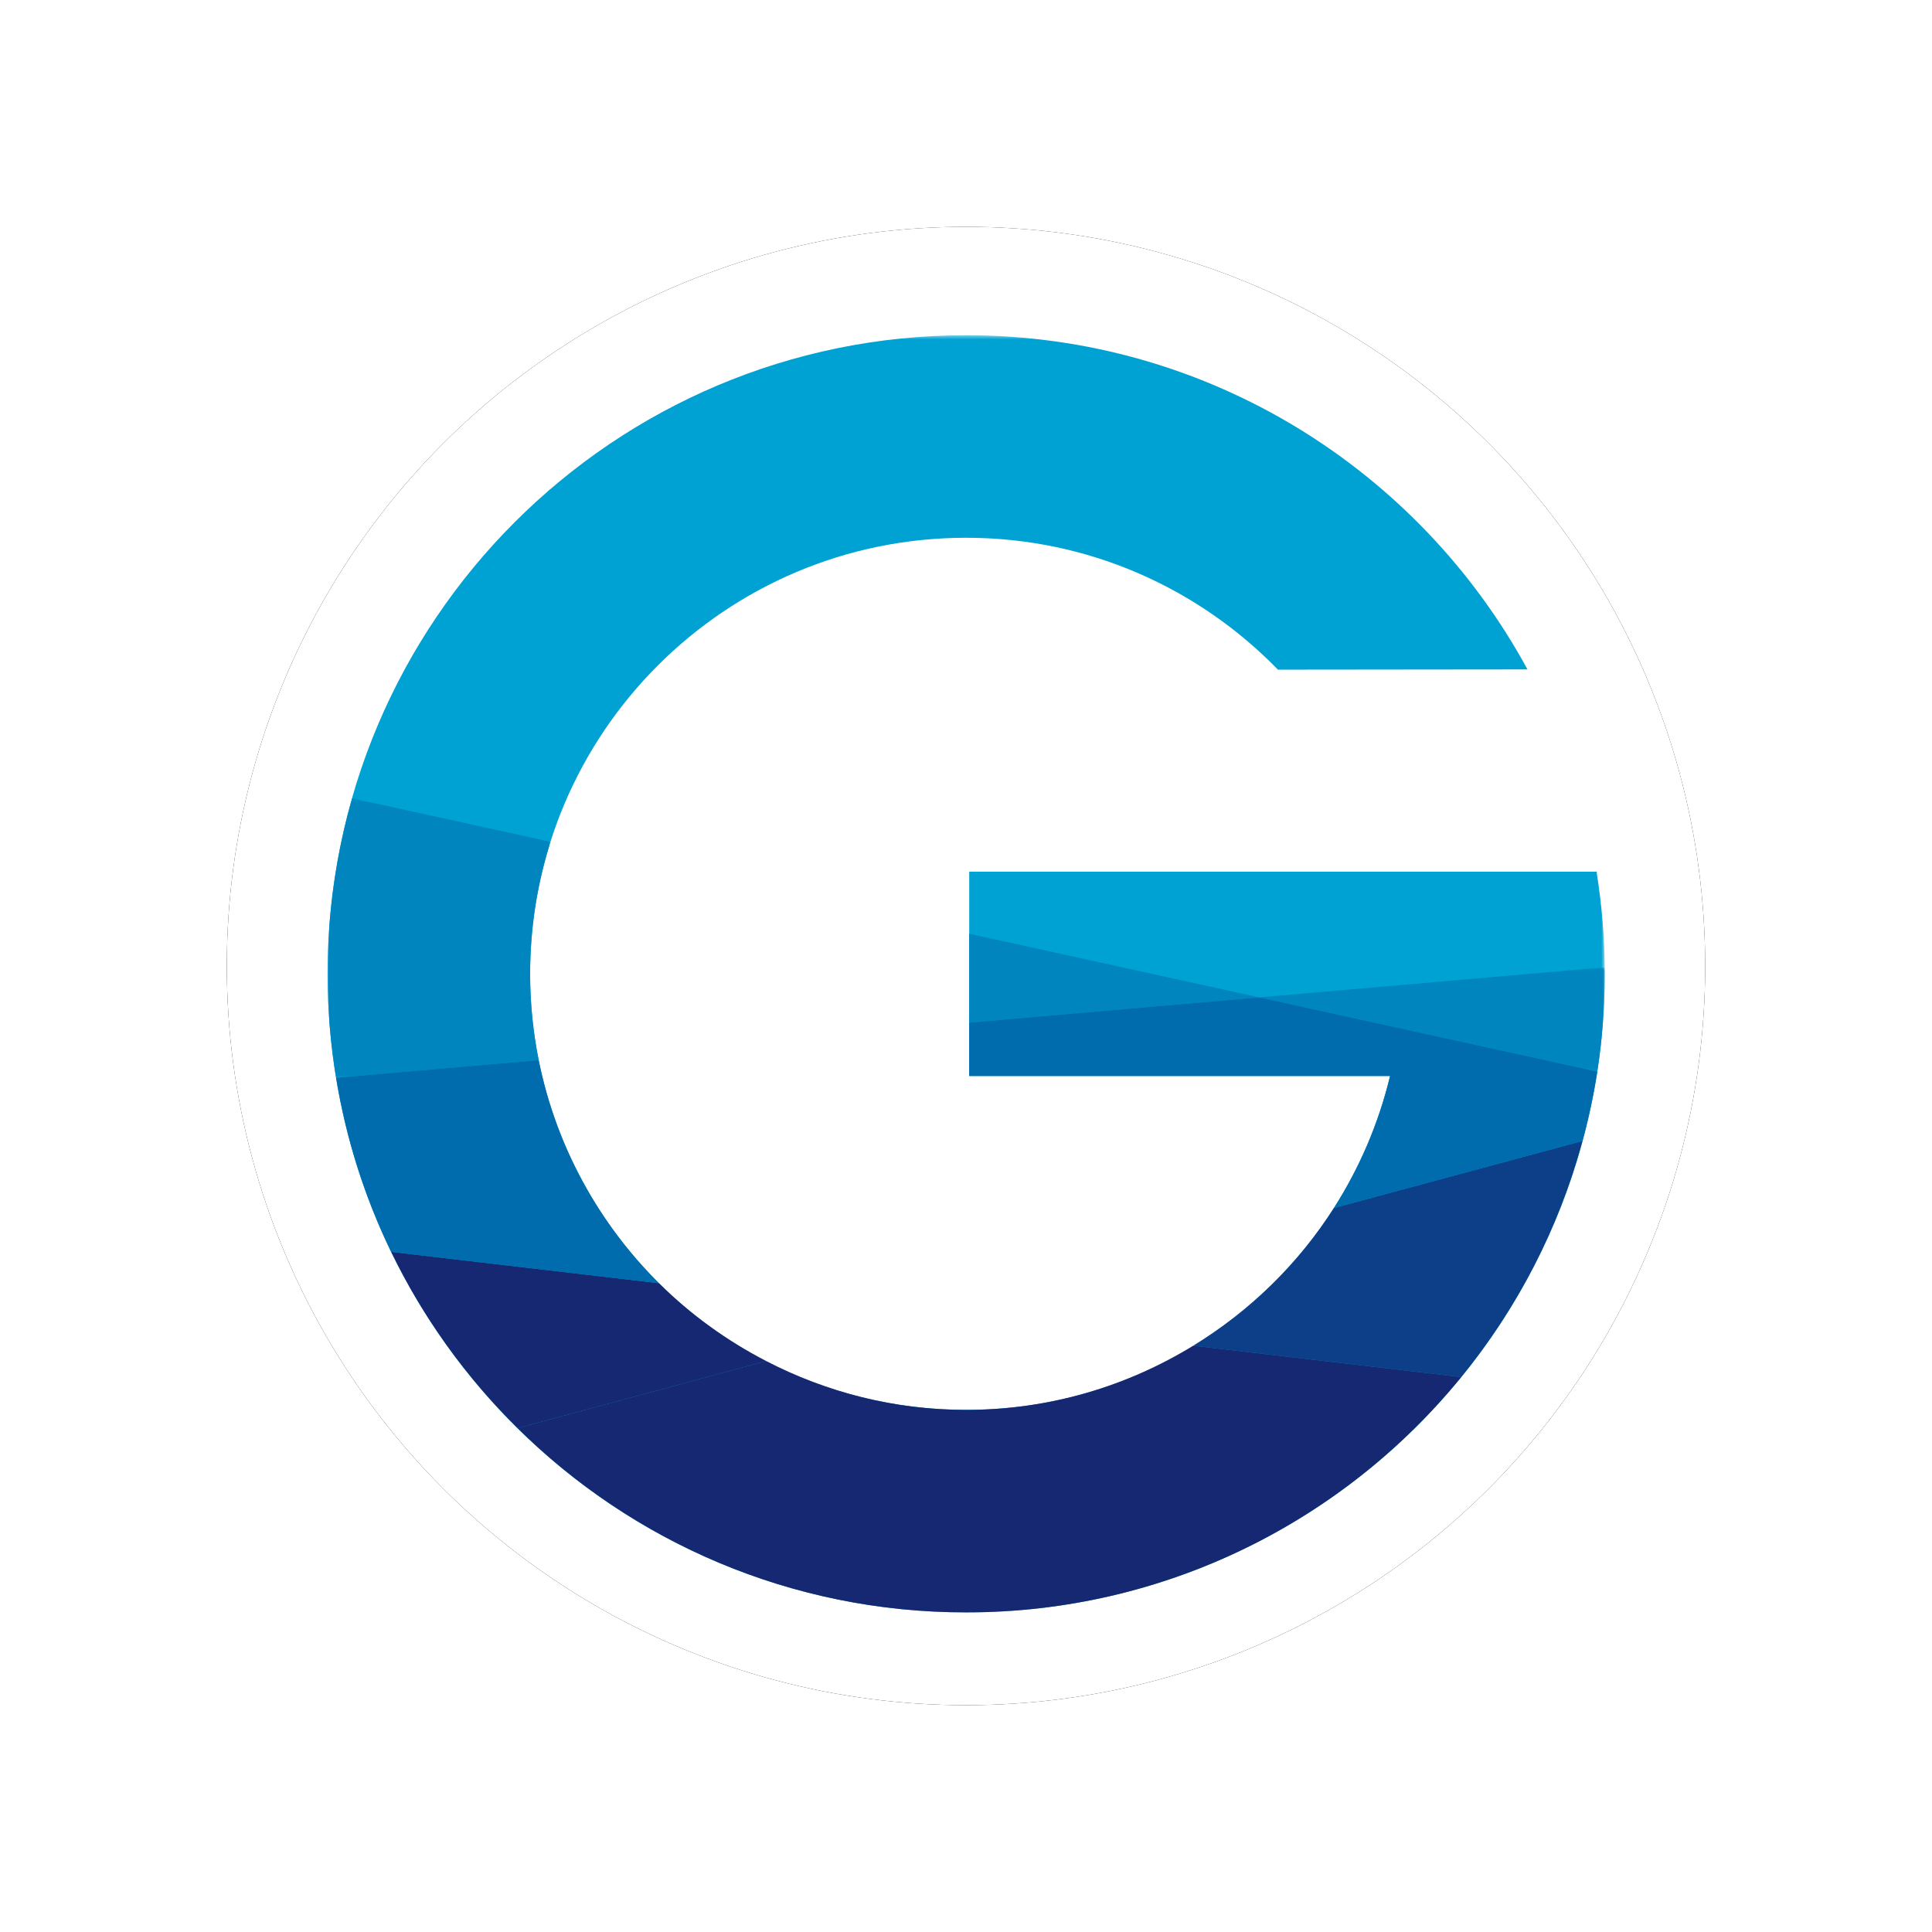 <svg xmlns="http://www.w3.org/2000/svg" xmlns:xlink="http://www.w3.org/1999/xlink" width="150" height="150" viewBox="0 0 477 477" version="1.1">

    <title>Group 13</title>
    <desc>Created with Sketch.</desc>
    <defs>
        <circle id="path-1" cx="182.5" cy="182.5" r="182.5"/>
        <filter x="-23.8%" y="-23.8%" width="147.7%" height="147.7%" filterUnits="objectBoundingBox" id="filter-2">
            <feOffset dx="0" dy="0" in="SourceAlpha" result="shadowOffsetOuter1"/>
            <feGaussianBlur stdDeviation="29" in="shadowOffsetOuter1" result="shadowBlurOuter1"/>
            <feColorMatrix values="0 0 0 0 0.289   0 0 0 0 0.565   0 0 0 0 0.886  0 0 0 1 0" type="matrix" in="shadowBlurOuter1"/>
        </filter>
        <polygon id="path-3" points="315.33 0.464 315.33 315.793 0 315.793 0 0.464"/>
        <polygon id="path-5" points="2.90533094e-15 69.319 2.90533094e-15 0.316 55.055 0.316 55.055 69.319 0 69.319"/>
        <polygon id="path-7" points="86.056 26.541 86.056 0.789 0.733 0.789 0.733 26.541 86.056 26.541"/>
    </defs>
    <g id="GT_LOGO" stroke="none" stroke-width="1" fill="none" fill-rule="evenodd">
        <g id="Group-13" transform="translate(56, 56)">
            <g id="Group-11-Copy">
                <g id="Group-7-Copy-2">
                    <g id="Group-Copy">
                        <g id="Oval-Copy-2">
                            <use fill="black" fill-opacity="1" filter="url(#filter-2)" xlink:href="#path-1"/>
                            <use fill="#FFFFFF" fill-rule="evenodd" xlink:href="#path-1"/>
                        </g>
                        <g id="Page-1" transform="translate(24.874, 26.226)">
                            <g id="Group-3" transform="translate(0, 0.077)">
                                <mask id="mask-4" fill="white">
                                    <use xlink:href="#path-3"/>
                                </mask>
                                <g id="Clip-2"/>
                                <path d="M313.446,132.902 L313.295,132.902 L262.322,132.902 L158.422,132.902 L158.422,183.356 L262.322,183.356 C250.967,230.638 208.434,265.786 157.665,265.786 C98.205,265.786 50.006,217.587 50.006,158.127 C50.006,98.667 98.205,50.468 157.665,50.468 C187.886,50.468 215.122,62.965 234.645,83.033 L296.251,82.968 C269.555,33.83 217.519,0.464 157.665,0.464 C70.589,0.464 -0.002,71.055 -0.002,158.127 C-0.002,245.203 70.589,315.794 157.665,315.794 C244.742,315.794 315.332,245.203 315.332,158.127 C315.332,149.613 314.632,141.264 313.334,133.119 L313.446,132.902 Z" id="Fill-1" fill="#00A2D3" mask="url(#mask-4)"/>
                            </g>
                            <path d="M309.838,199.467 L248.458,216.022 C239.642,229.844 227.715,241.455 213.721,250.02 L279.903,257.763 C293.668,240.884 303.985,221.097 309.838,199.467" id="Fill-4" fill="#0D3F89"/>
                            <path d="M81.823,234.59 L15.697,226.855 C23.579,243.12 34.177,257.816 46.896,270.374 L108.311,253.814 C98.517,248.749 89.575,242.286 81.823,234.59" id="Fill-6" fill="#162871"/>
                            <path d="M213.722,250.02 C197.387,260.026 178.228,265.866 157.667,265.866 C139.857,265.866 123.102,261.466 108.308,253.814 L46.897,270.378 C75.37,298.496 114.485,315.869 157.667,315.869 C206.978,315.869 250.99,293.214 279.9,257.763 L213.722,250.02 Z" id="Fill-8" fill="#162871"/>
                            <g id="Group-12" transform="translate(0, 114.551)">
                                <mask id="mask-6" fill="white">
                                    <use xlink:href="#path-5"/>
                                </mask>
                                <g id="Clip-11"/>
                                <path d="M50.006,43.653 C50.006,32.293 51.793,21.348 55.055,11.066 L6.081,0.316 C2.149,14.089 -0.001,28.616 -0.001,43.653 C-0.001,52.395 0.743,60.961 2.114,69.319 L52.135,64.962 C50.75,58.071 50.006,50.951 50.006,43.653" id="Fill-10" fill="#0085BE" mask="url(#mask-6)"/>
                            </g>
                            <polygon id="Fill-13" fill="#0085BE" points="158.423 170.259 230.008 164.025 158.423 148.309"/>
                            <g id="Group-17" transform="translate(229.274, 155.81)">
                                <mask id="mask-8" fill="white">
                                    <use xlink:href="#path-7"/>
                                </mask>
                                <g id="Clip-16"/>
                                <path d="M84.215,26.541 C85.426,18.668 86.057,10.605 86.057,2.394 C86.057,1.853 85.997,1.33 85.992,0.789 L0.733,8.217 L84.215,26.541 Z" id="Fill-15" fill="#0085BE" mask="url(#mask-8)"/>
                            </g>
                            <path d="M15.699,226.855 L81.825,234.59 C66.978,219.851 56.414,200.826 52.132,179.516 L2.111,183.868 C4.594,199.031 9.214,213.475 15.699,226.855" id="Fill-18" fill="#006BAD"/>
                            <path d="M309.838,199.467 C311.352,193.878 312.594,188.172 313.489,182.349 L230.008,164.025 L158.422,170.258 L158.422,183.431 L262.322,183.431 C259.506,195.159 254.761,206.138 248.458,216.022 L309.838,199.467 Z" id="Fill-20" fill="#006BAD"/>
                        </g>
                    </g>
                </g>
            </g>
        </g>
    </g>
</svg>
